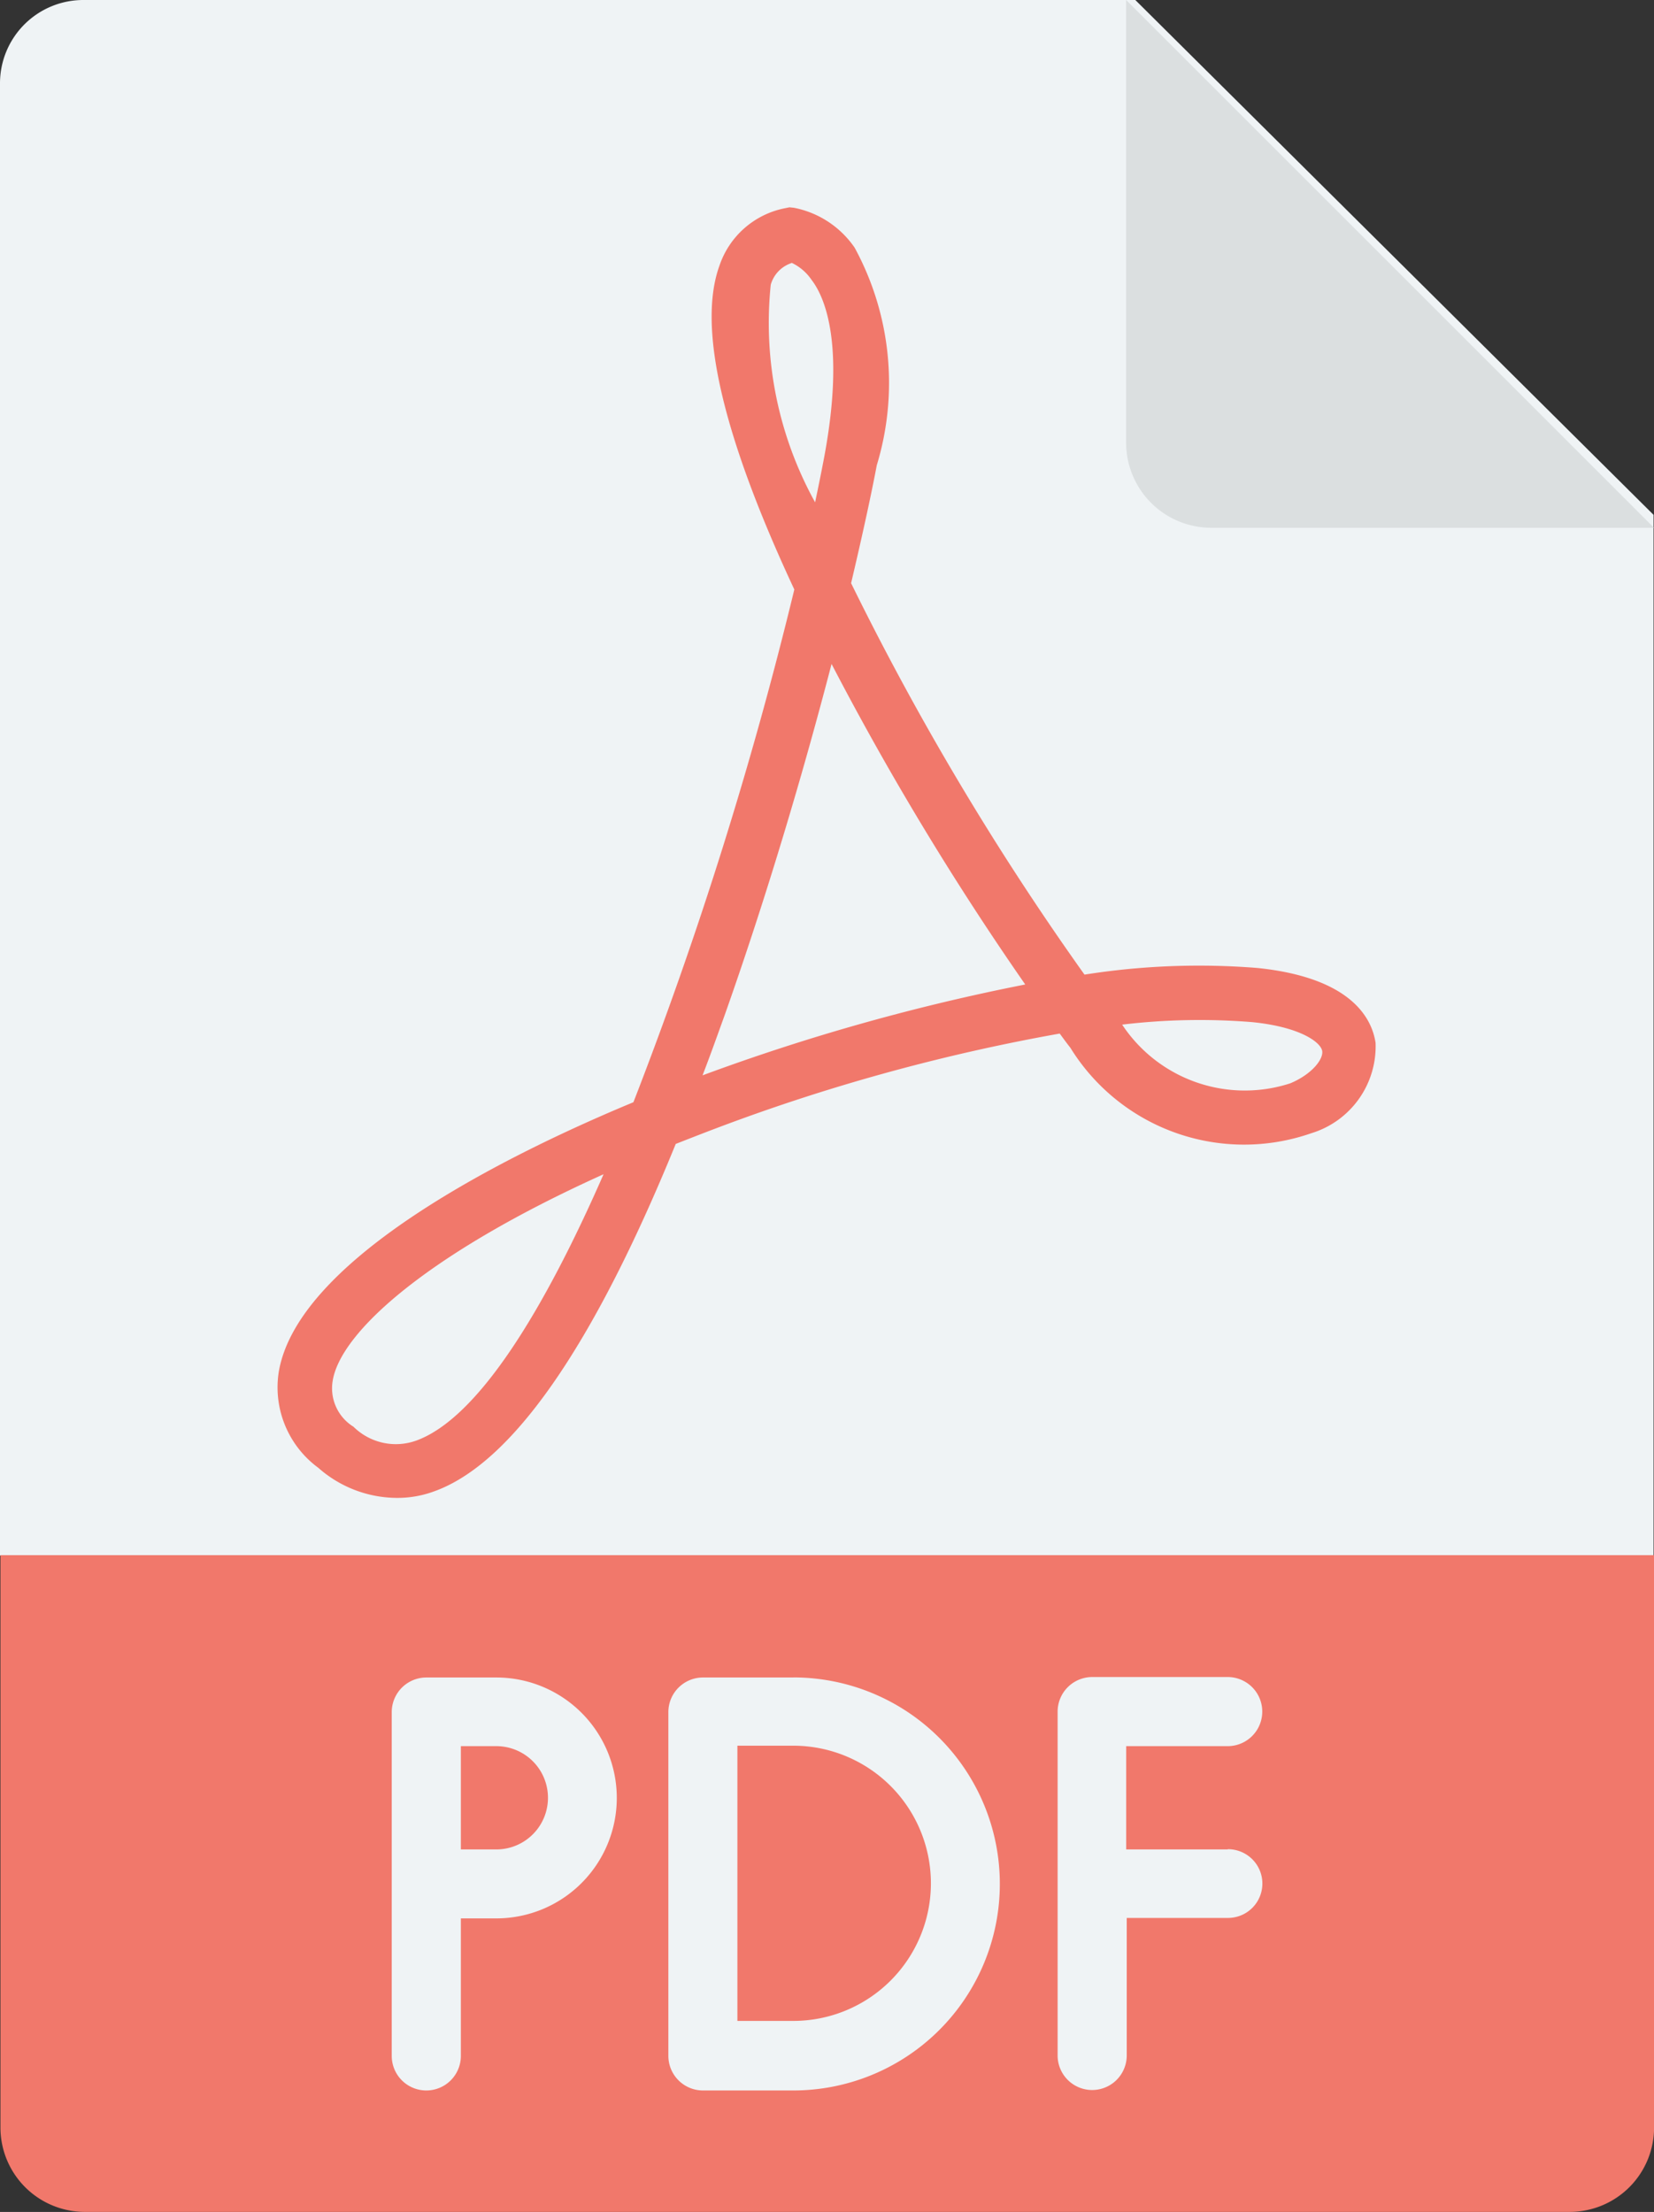 <svg xmlns="http://www.w3.org/2000/svg" width="21.968" height="29.384" viewBox="0 0 21.968 29.384"><rect x="0" y="0" width="21.968" height="29.384" fill="#333333" stroke="none"/><defs><style>.a{fill:#eff3f5;}.b{fill:#dbdfe0;}.c{fill:#f1786b;}</style></defs><g transform="translate(0)"><path class="a" d="M88.062,8.839,81.179,2H67.211A1.107,1.107,0,0,0,66.1,3.1V22.665H88.062Z" transform="translate(-66.1 -2)"/><path class="b" d="M326.8,7.881a1.131,1.131,0,0,0,1.13,1.13h5.881L326.8,2Z" transform="translate(-311.843 -2)"/><path class="c" d="M66.2,361.8v7.594a1.121,1.121,0,0,0,1.111,1.13H87.052a1.121,1.121,0,0,0,1.111-1.13V361.8Z" transform="translate(-66.194 -341.141)"/><g transform="translate(3.685 2.749)"><path class="c" d="M133.572,65.849a1.587,1.587,0,0,1-1.024-.4,1.325,1.325,0,0,1-.524-1.277c.259-1.513,3.073-2.9,4.71-3.579a53.793,53.793,0,0,0,2.137-6.811c-.954-2.043-1.289-3.485-.995-4.3a1.153,1.153,0,0,1,.871-.765l.059-.012.059.006a1.272,1.272,0,0,1,.807.53,3.759,3.759,0,0,1,.294,2.891c-.071.377-.188.918-.341,1.566a37.272,37.272,0,0,0,3.1,5.2,9.726,9.726,0,0,1,2.3-.088c1.254.13,1.519.677,1.566.995a1.206,1.206,0,0,1-.854,1.2,2.711,2.711,0,0,1-3.2-1.136c-.047-.059-.094-.124-.141-.188a25.555,25.555,0,0,0-4.6,1.272c-.171.065-.336.13-.5.194-1.1,2.7-2.178,4.245-3.208,4.615A1.408,1.408,0,0,1,133.572,65.849Zm2.767-4.3c-2.337,1.054-3.5,2.1-3.6,2.749a.6.6,0,0,0,.277.606.8.8,0,0,0,.836.183C134.667,64.789,135.538,63.376,136.339,61.546Zm6.888-1.984a1.953,1.953,0,0,0,2.231.777c.283-.118.442-.318.424-.43s-.283-.318-.93-.383A8.665,8.665,0,0,0,143.227,59.562Zm-3.862-4.792c-.359,1.383-.848,3.049-1.419,4.663-.1.277-.194.542-.294.8a27.789,27.789,0,0,1,4.286-1.207A38.928,38.928,0,0,1,139.365,54.77Zm-.53-5.328a.425.425,0,0,0-.277.288,4.926,4.926,0,0,0,.589,2.891q.071-.336.124-.618c.271-1.466.012-2.1-.171-2.337A.659.659,0,0,0,138.835,49.442Z" transform="translate(-132.006 -48.7)"/></g><g transform="translate(5.203 22.278)"><path class="a" d="M310.261,391.59h-1.348v-1.372h1.348a.459.459,0,0,0,0-.918h-1.8a.46.46,0,0,0-.459.459v4.568a.459.459,0,0,0,.918,0V392.5h1.348a.456.456,0,1,0-.006-.913Z" transform="translate(-299.158 -389.3)"/><path class="a" d="M159.189,389.4h-.93a.46.46,0,0,0-.459.459v4.568a.459.459,0,1,0,.918,0V392.6h.471a1.6,1.6,0,0,0,0-3.2Zm0,2.284h-.471v-1.372h.471a.686.686,0,0,1,0,1.372Z" transform="translate(-157.8 -389.394)"/><path class="a" d="M221.86,389.4h-1.2a.46.46,0,0,0-.459.459v4.568a.46.46,0,0,0,.459.459h1.2a2.743,2.743,0,1,0,0-5.487Zm0,4.562h-.742v-3.656h.742a1.828,1.828,0,0,1,0,3.656Z" transform="translate(-216.527 -389.394)"/></g></g></svg>